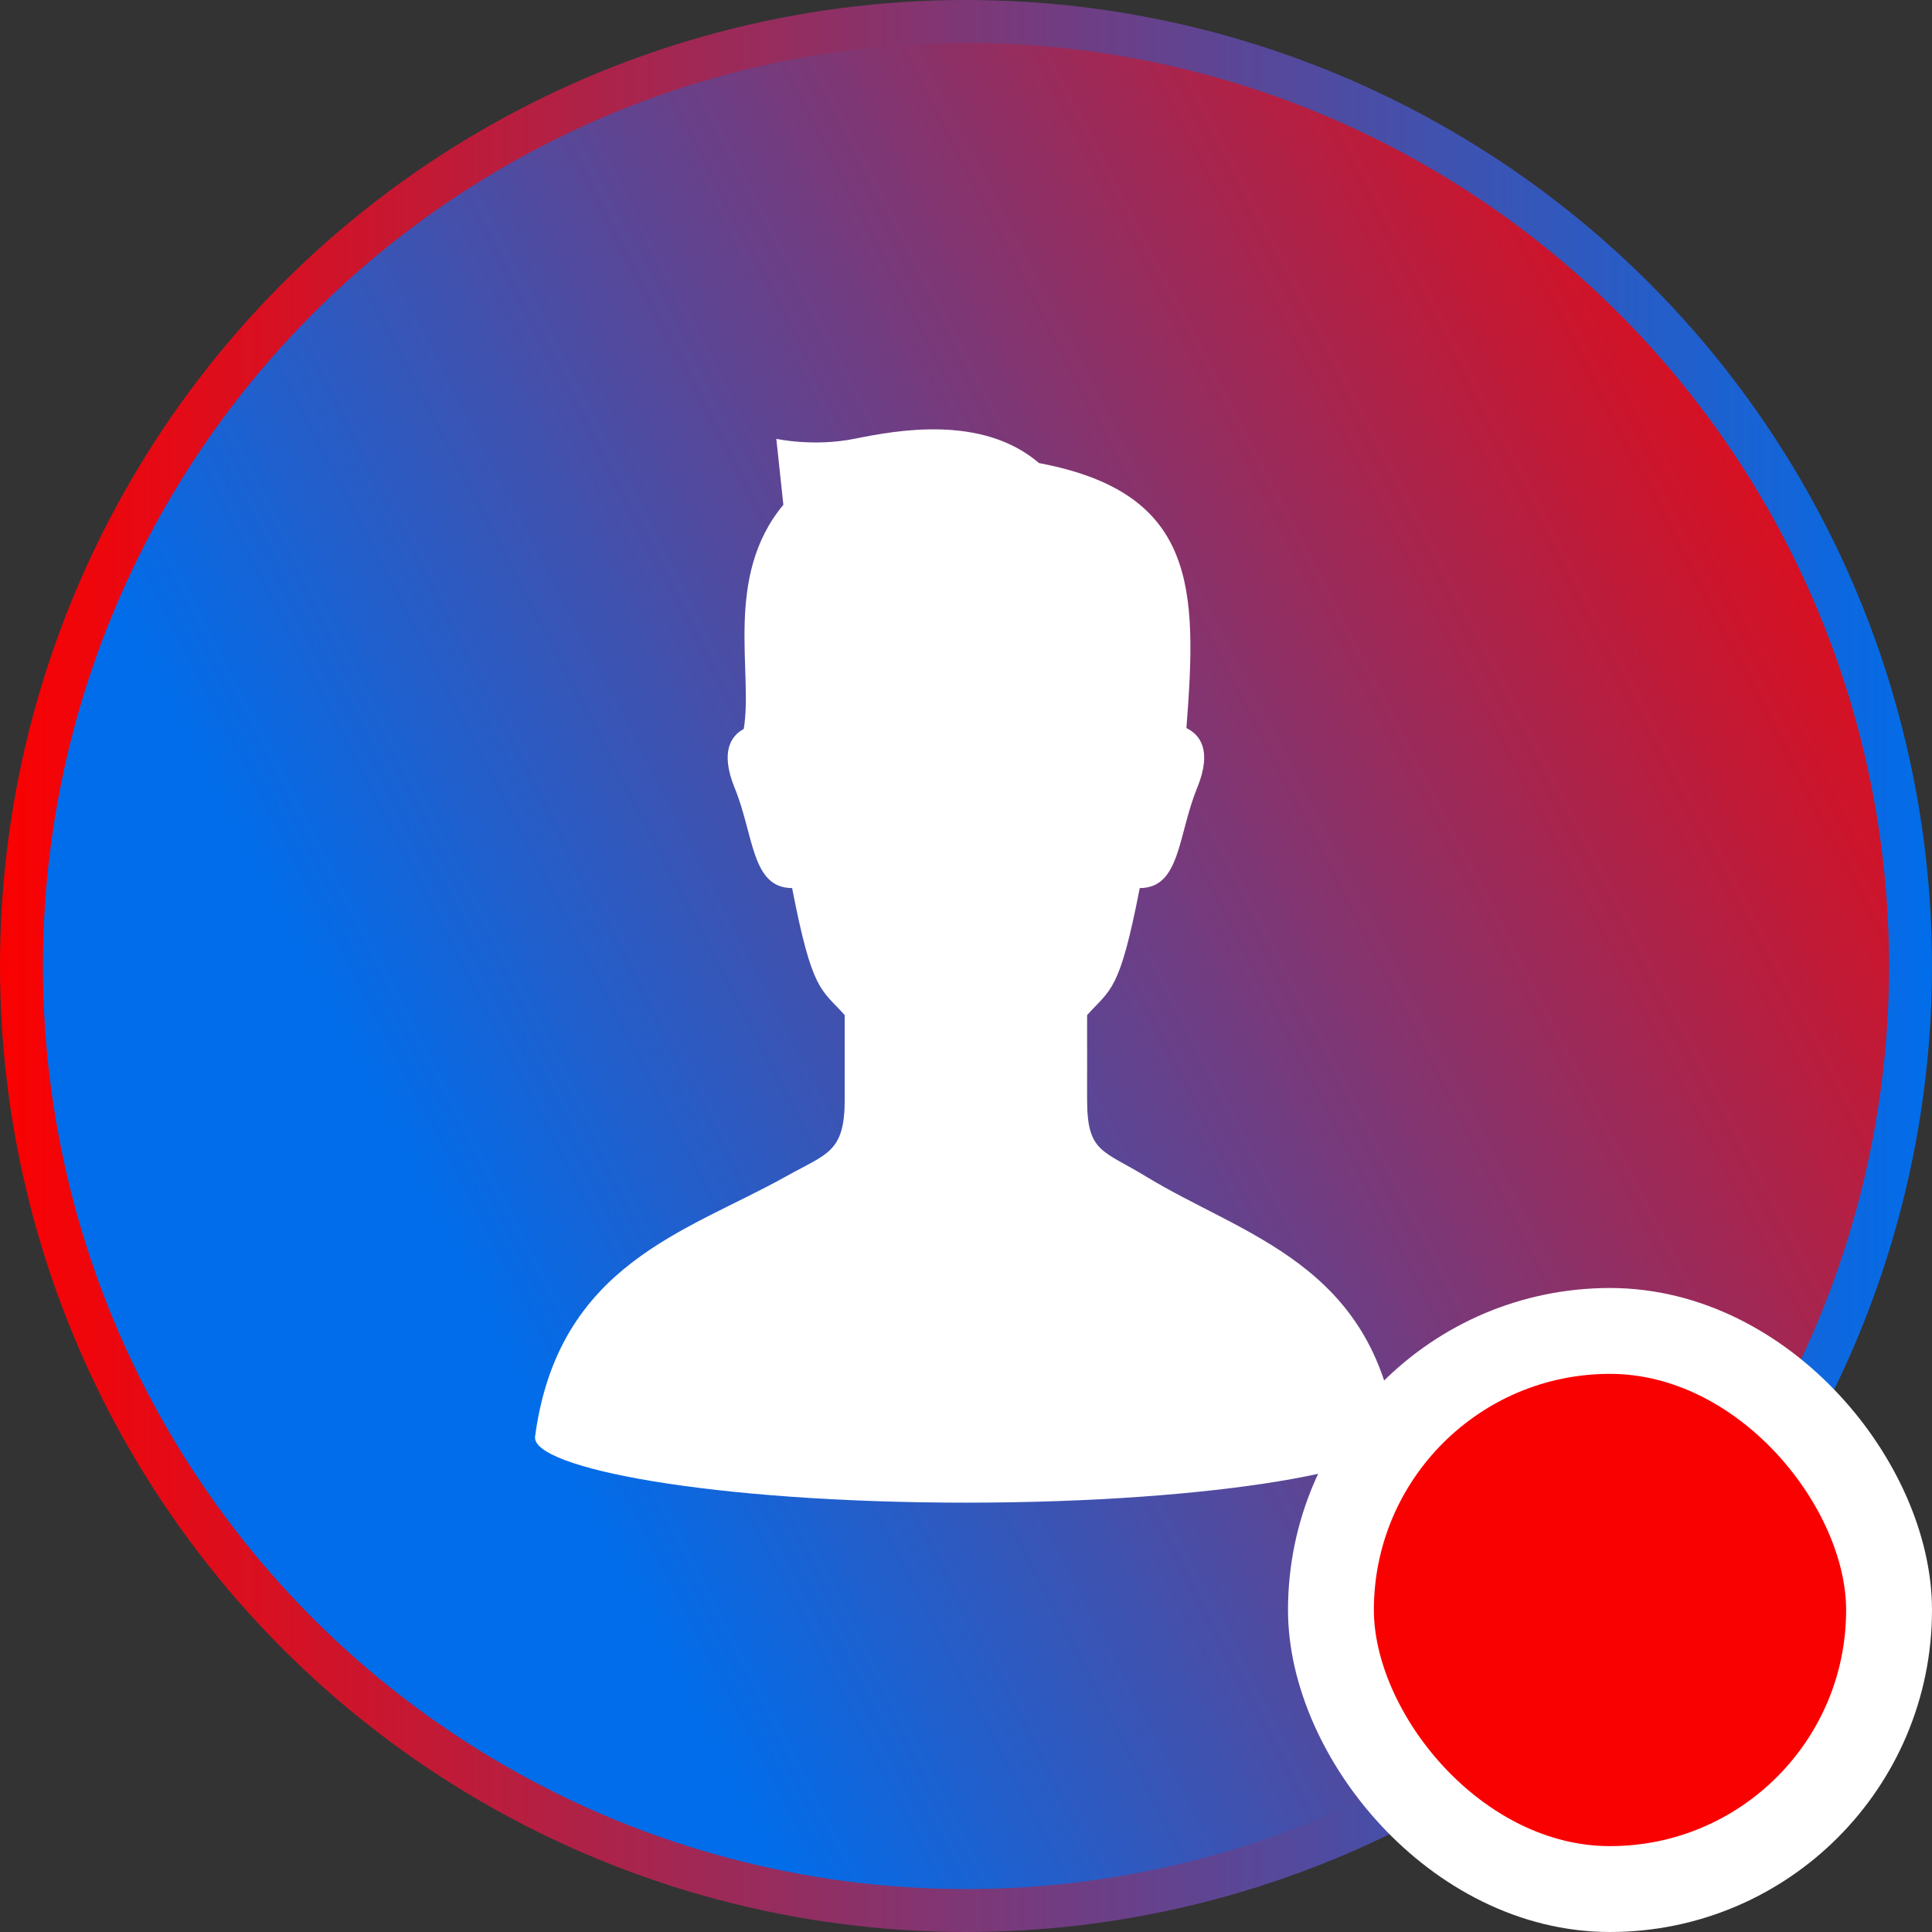 <svg width="45" height="45" viewBox="0 0 45 45" fill="none" xmlns="http://www.w3.org/2000/svg">
<rect x="0" y="0" width="45" height="45" fill="#333333" stroke="none"/>
<circle cx="22.5" cy="22.5" r="22" fill="url(#paint0_linear_19_5507)" stroke="url(#paint1_linear_19_5507)"/>
<g clip-path="url(#clip0_19_5507)">
<path d="M26.695 27.404C25.683 26.787 25.321 26.849 25.321 25.616C25.321 25.185 25.321 24.383 25.321 23.643C25.876 23.027 26.077 23.104 26.547 20.685C27.495 20.685 27.434 19.452 27.882 18.358C28.246 17.468 27.941 17.107 27.634 16.959C27.885 13.714 27.885 11.479 24.201 10.786C22.866 9.641 20.852 10.03 19.897 10.221C18.943 10.412 18.082 10.221 18.082 10.221L18.246 11.758C16.849 13.434 17.548 15.67 17.323 16.979C17.03 17.138 16.766 17.506 17.114 18.358C17.562 19.452 17.501 20.685 18.45 20.685C18.919 23.104 19.12 23.027 19.675 23.643C19.675 24.383 19.675 25.185 19.675 25.616C19.675 26.849 19.256 26.87 18.302 27.404C16 28.691 13.001 29.438 12.463 33.459C12.365 34.194 16.587 34.998 22.498 35C28.409 34.998 32.631 34.194 32.533 33.459C31.996 29.438 28.969 28.791 26.695 27.404Z" fill="white"/>
</g>
<rect x="31" y="31" width="13" height="13" rx="6.5" fill="#FA0101" stroke="white" stroke-width="2"/>
<defs>
<linearGradient id="paint0_linear_19_5507" x1="17.604" y1="42.784" x2="54" y2="23.817" gradientUnits="userSpaceOnUse">
<stop stop-color="#016DEA"/>
<stop offset="1" stop-color="#FA0101"/>
</linearGradient>
<linearGradient id="paint1_linear_19_5507" x1="0" y1="22.5" x2="45" y2="22.5" gradientUnits="userSpaceOnUse">
<stop stop-color="#FA0101"/>
<stop offset="1" stop-color="#016DEA"/>
</linearGradient>
<clipPath id="clip0_19_5507">
<rect width="25" height="25" fill="white" transform="translate(10 10)"/>
</clipPath>
</defs>
</svg>
